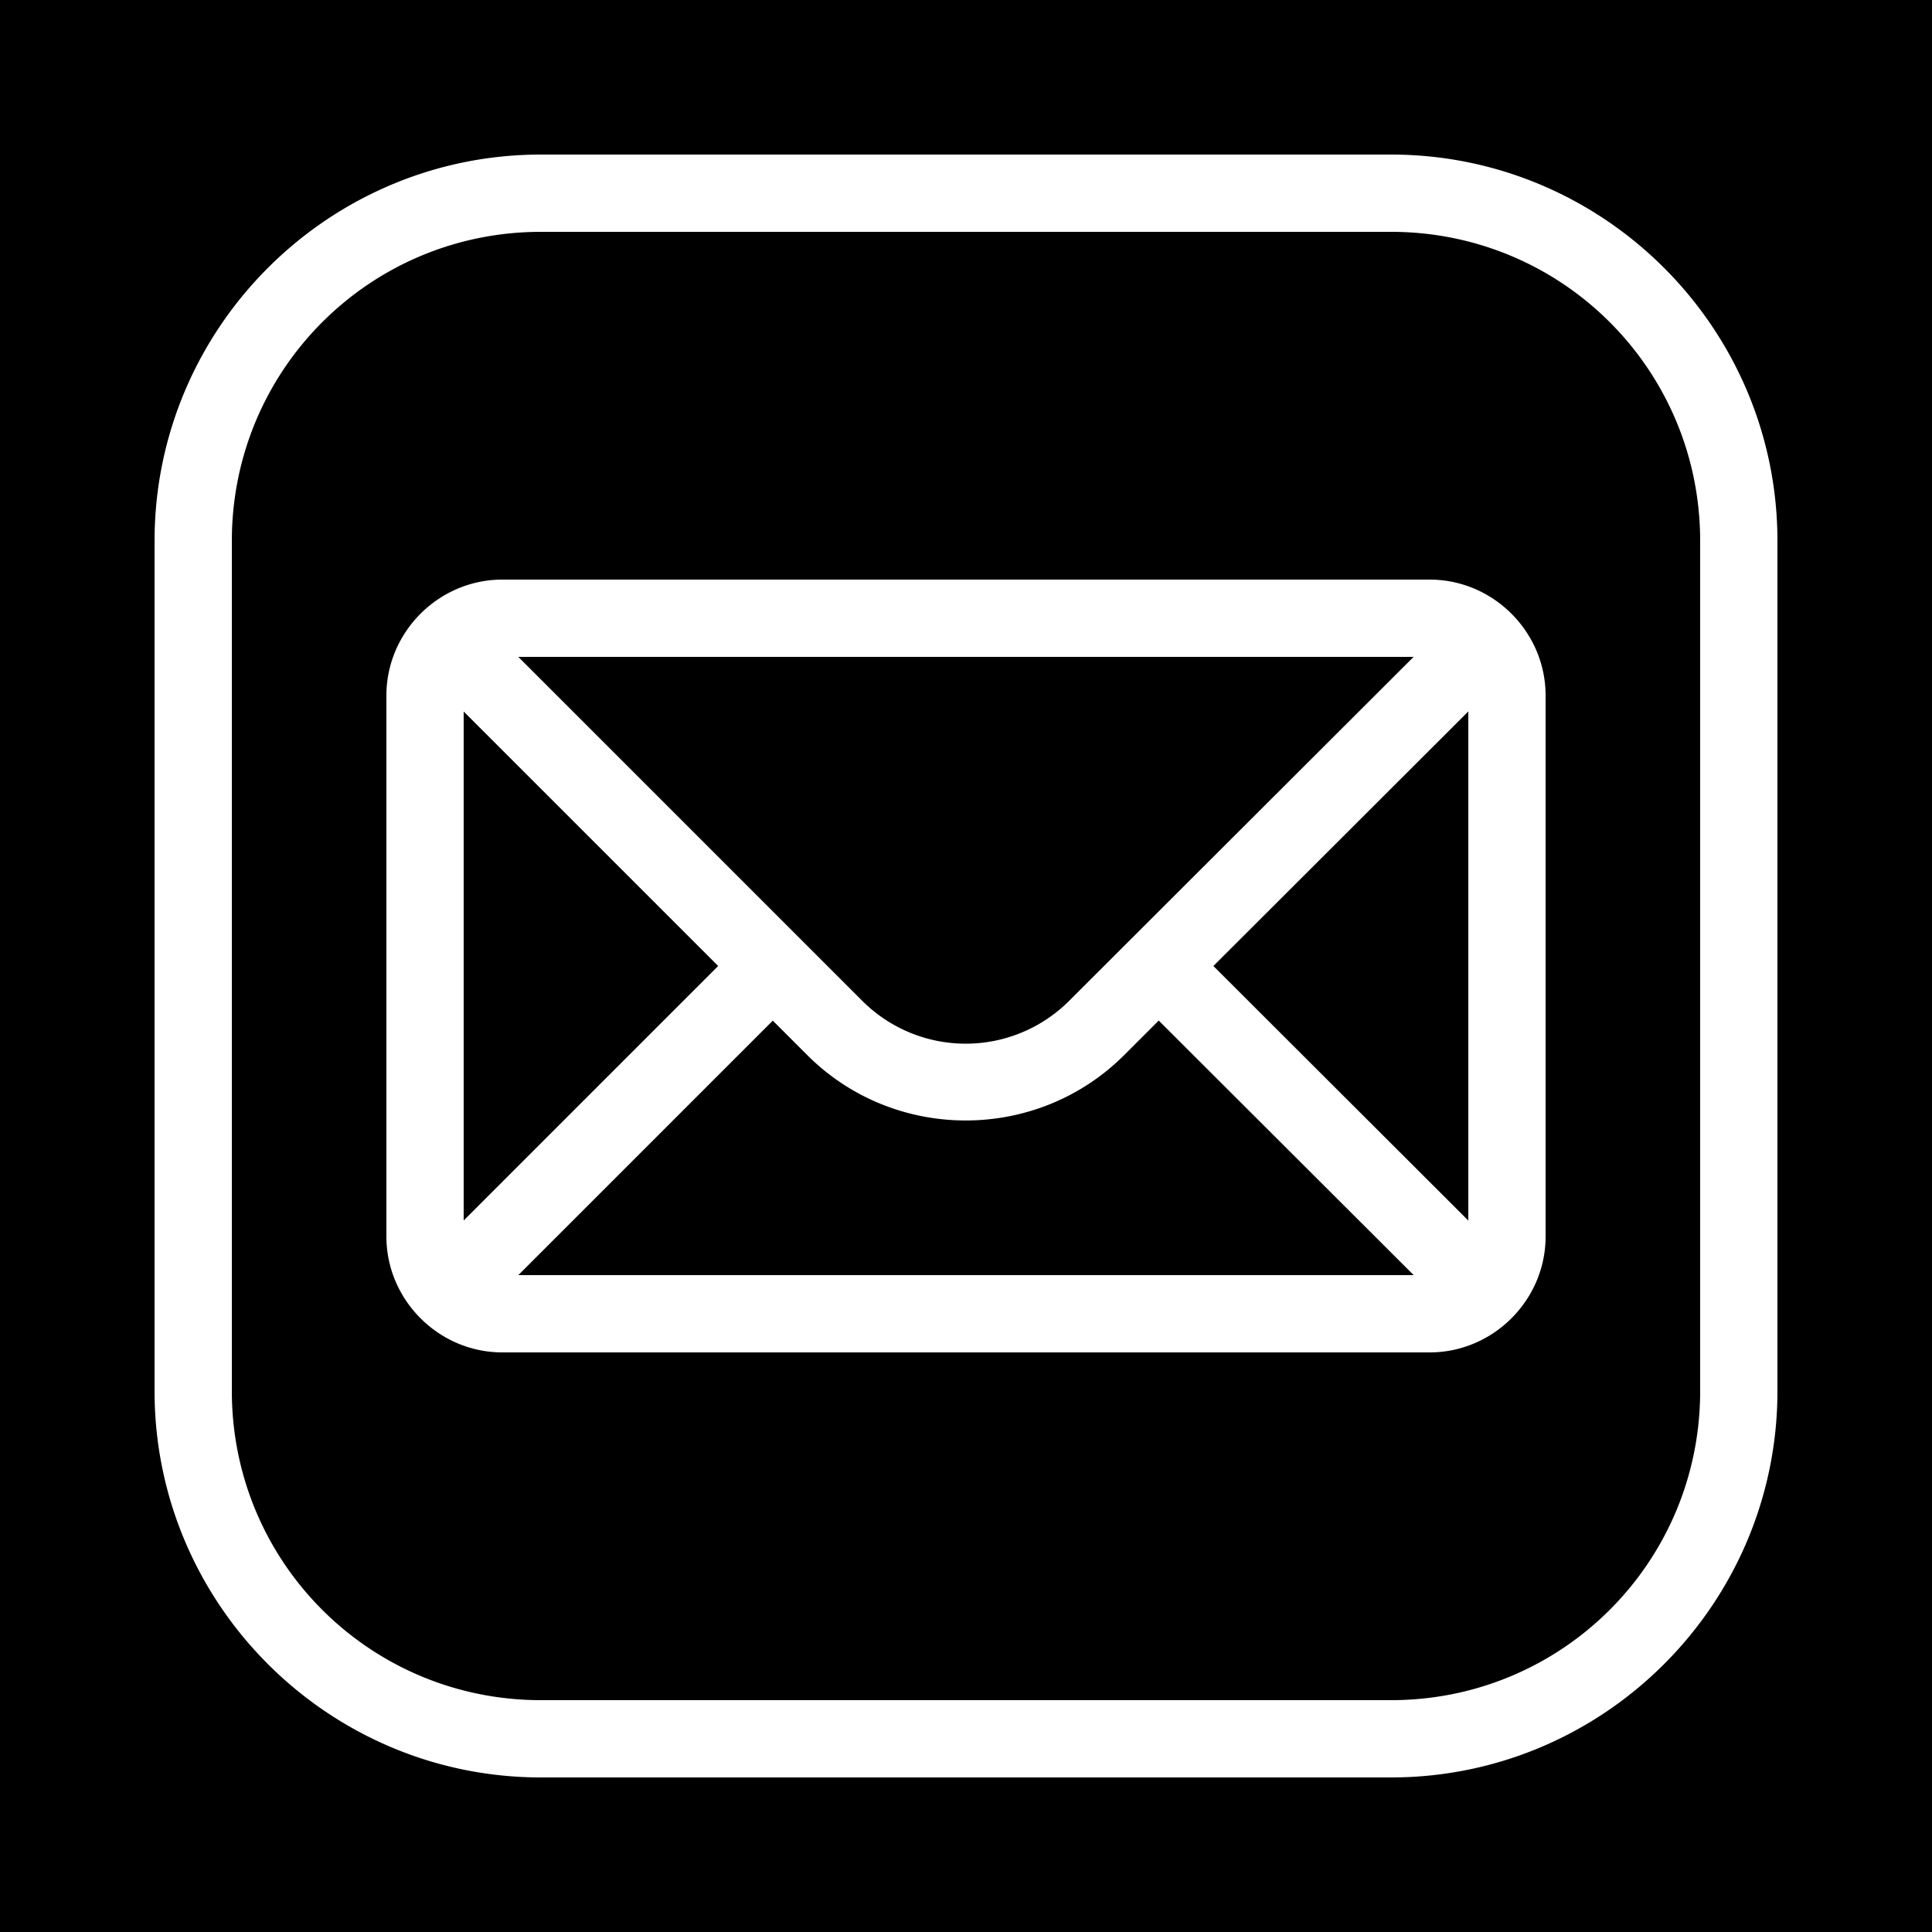 <svg xmlns="http://www.w3.org/2000/svg" width="100" height="100" viewBox="0 0 256 256"><path stroke-miterlimit="10" d="M0 256V0h256v256z" font-family="none" font-size="none" font-weight="none" style="mix-blend-mode:normal" text-anchor="none"/><path fill="#fff" stroke-miterlimit="10" d="M14 4C8.489 4 4 8.489 4 14v22c0 5.511 4.489 10 10 10h22c5.511 0 10-4.489 10-10V14c0-5.511-4.489-10-10-10zm0 2h22c4.43 0 8 3.57 8 8v22c0 4.43-3.57 8-8 8H14c-4.43 0-8-3.57-8-8V14c0-4.43 3.57-8 8-8zm-1 9c-1.645 0-3 1.355-3 3v14c0 1.645 1.355 3 3 3h24c1.645 0 3-1.355 3-3V18c0-1.645-1.355-3-3-3zm.414 2h23.17l-8.906 8.893a3.786 3.786 0 0 1-5.373-.002zM38 18.412v13.176L31.402 25zm-26 .002L18.586 25 12 31.586zm17.988 7.998L36.586 33H13.414L20 26.414l.89.89c2.256 2.257 5.943 2.258 8.2.005z" font-family="none" font-size="none" font-weight="none" style="mix-blend-mode:normal" text-anchor="none" transform="scale(5.12)"/></svg>